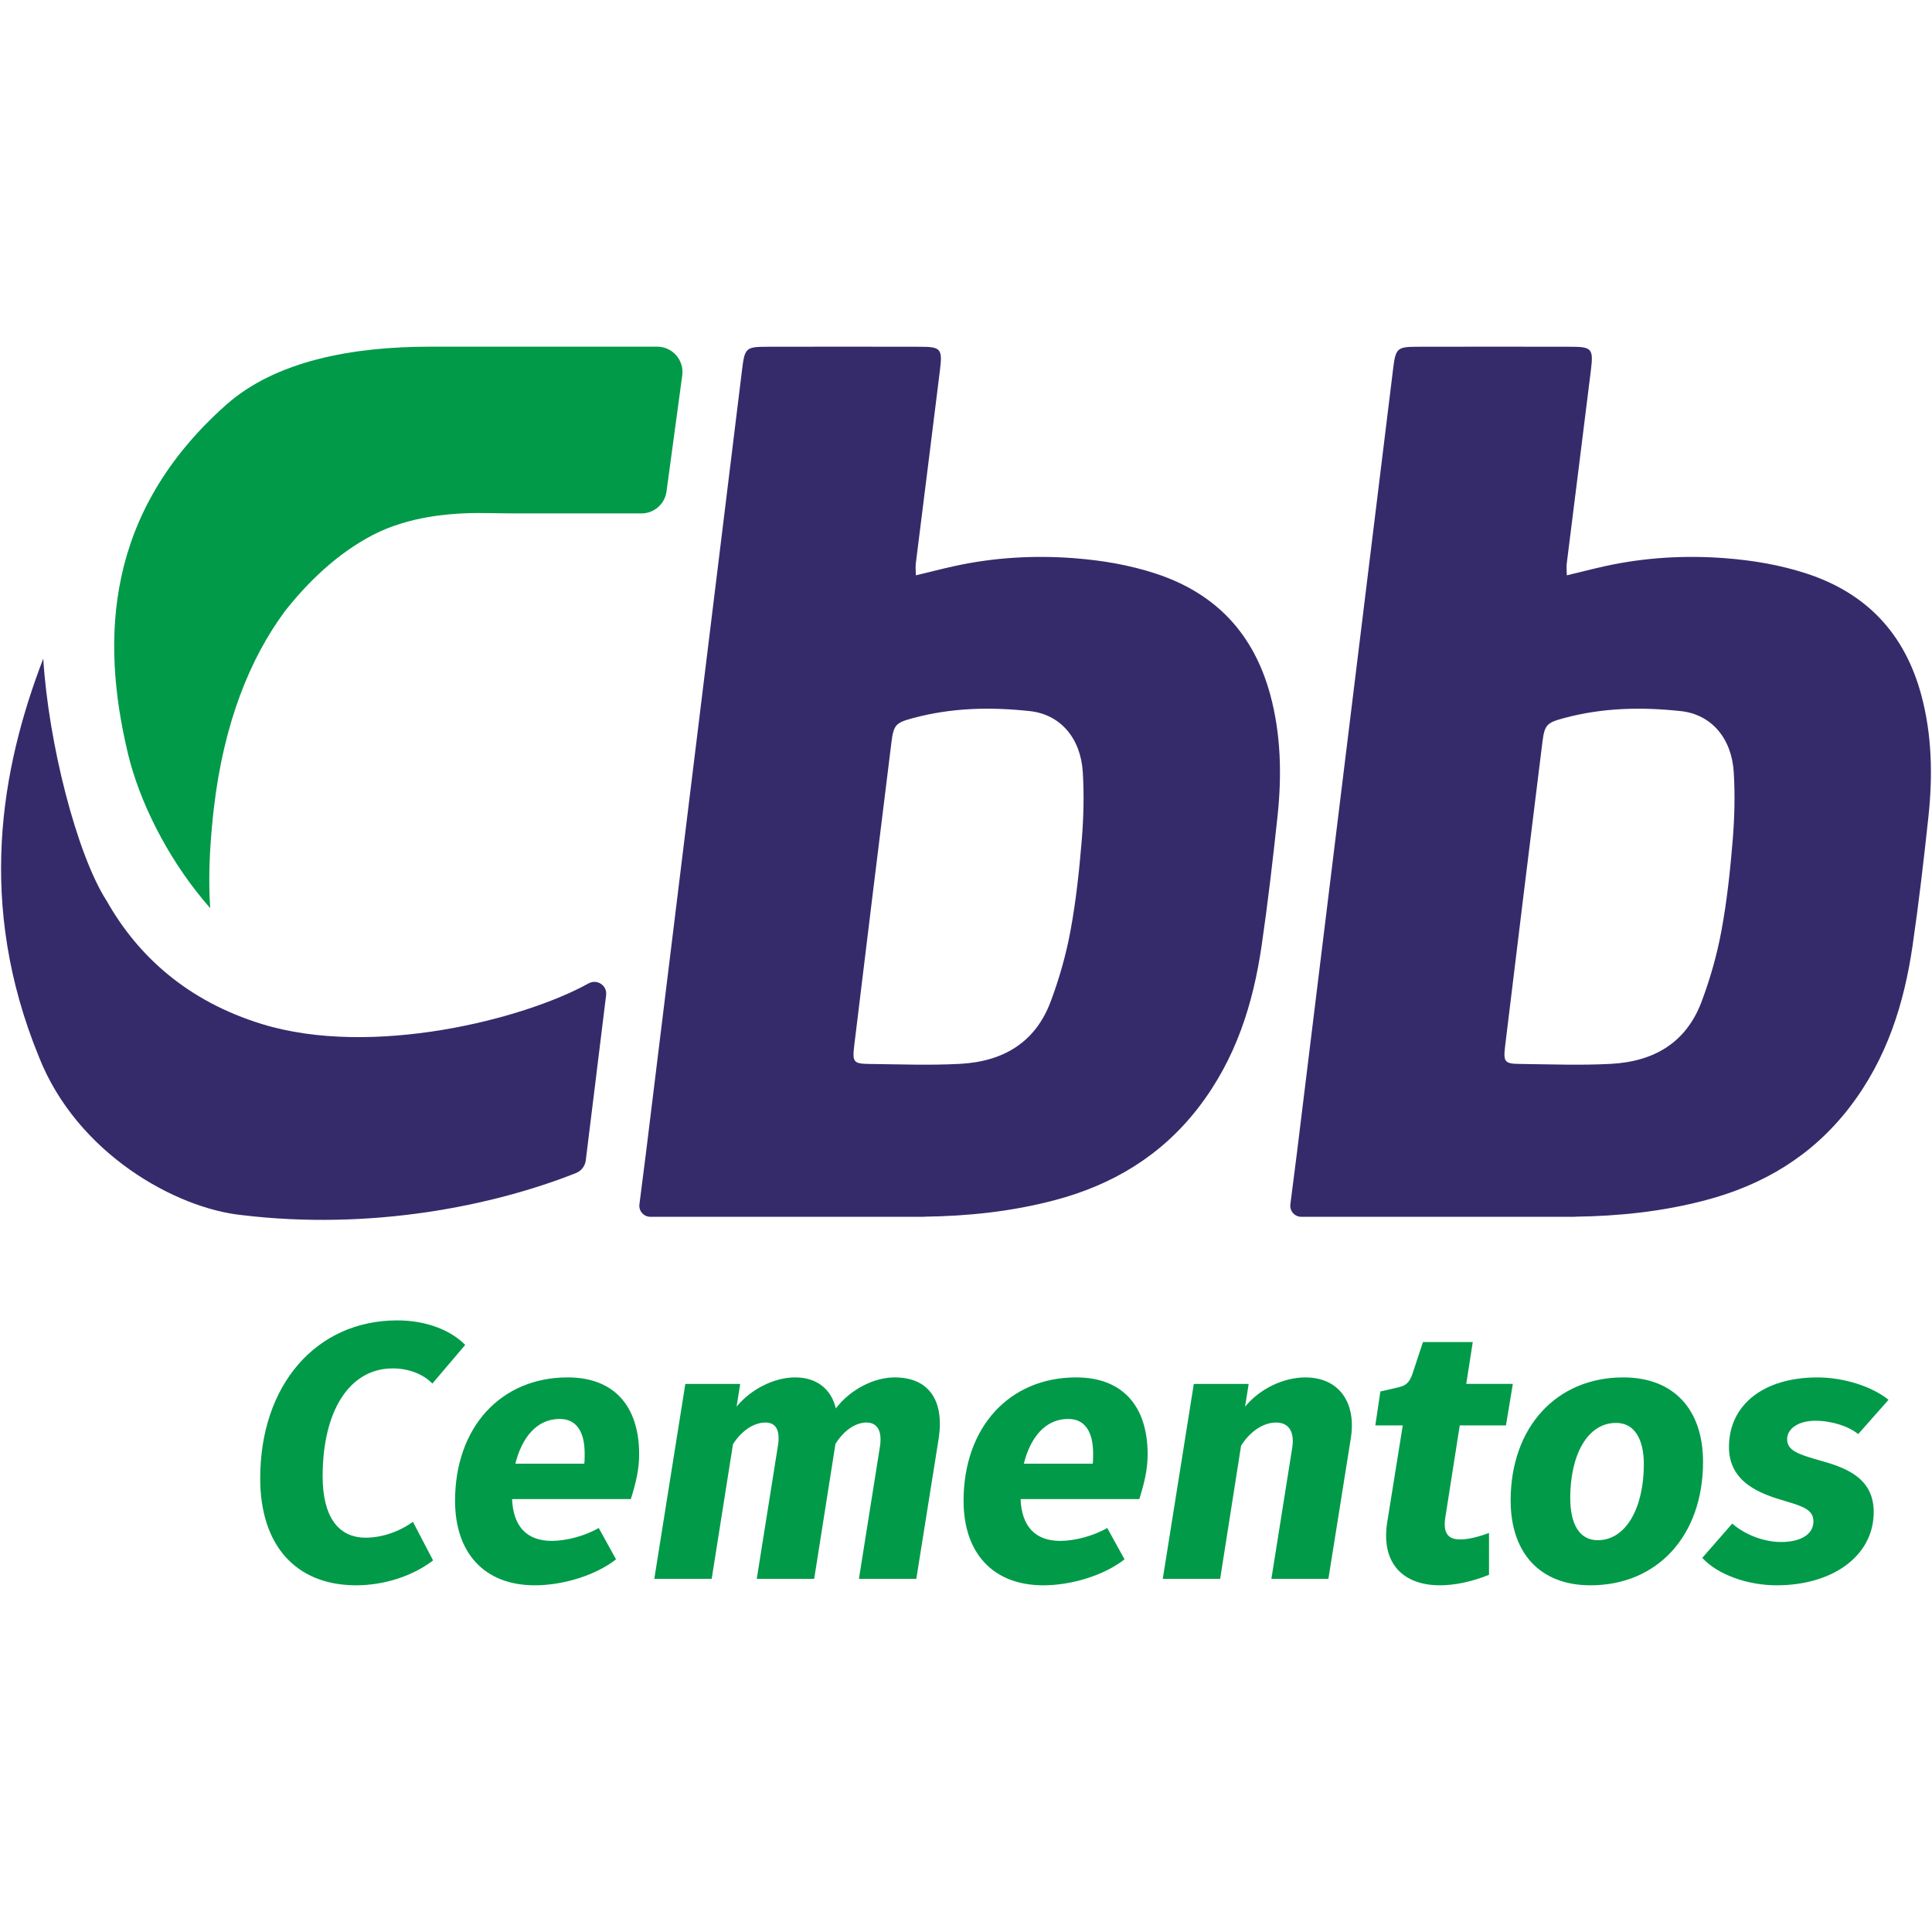 <?xml version="1.0" encoding="utf-8"?>
<!-- Generator: Adobe Illustrator 24.0.3, SVG Export Plug-In . SVG Version: 6.00 Build 0)  -->
<svg version="1.1" id="Capa_1" xmlns="http://www.w3.org/2000/svg" xmlns:xlink="http://www.w3.org/1999/xlink" x="0px" y="0px"
	 width="100px" height="100px" viewBox="0 0 100 100" style="enable-background:new 0 0 100 100;" xml:space="preserve">
<style type="text/css">
	.st0{fill:#E30613;}
	.st1{fill:#FFFFFF;}
	.st2{fill-rule:evenodd;clip-rule:evenodd;fill:#004177;}
	.st3{fill:#004177;}
	.st4{clip-path:url(#SVGID_2_);fill-rule:evenodd;clip-rule:evenodd;fill:#DD2818;}
	.st5{fill-rule:evenodd;clip-rule:evenodd;fill:#003B75;}
	.st6{fill:none;stroke:#FFFFFF;stroke-width:3;stroke-miterlimit:10;}
	.st7{fill-rule:evenodd;clip-rule:evenodd;fill:#FFFFFF;}
	.st8{fill-rule:evenodd;clip-rule:evenodd;fill:#18346D;}
	.st9{fill-rule:evenodd;clip-rule:evenodd;fill:#BB2E2D;}
	.st10{fill:#18346D;}
	.st11{clip-path:url(#SVGID_4_);fill:#FFFFFF;}
	.st12{fill:#104B9D;}
	.st13{fill:#DE1E2D;}
	.st14{filter:url(#Adobe_OpacityMaskFilter);}
	.st15{mask:url(#b_2_);fill-rule:evenodd;clip-rule:evenodd;fill:#DF050B;}
	.st16{fill-rule:evenodd;clip-rule:evenodd;fill:#FEFEFE;}
	.st17{fill-rule:evenodd;clip-rule:evenodd;fill:#004D97;}
	.st18{fill:#009A49;}
	.st19{fill:#352B6B;}
	.st20{fill:#372F8F;}
	.st21{fill:#E9292B;}
	.st22{fill:none;stroke:#372F8F;stroke-width:3.199;stroke-miterlimit:3.864;}
</style>
<g id="g300">
	<path id="path310" class="st0" d="M265.557,155.794h-99.998v-33.332h99.998V155.794z"/>
	<g id="g312" transform="translate(404.711,35.073)">
		<path id="path314" class="st1" d="M-151.083,117.18h-3.154l2.495-6.251h3.156L-151.083,117.18z M-202.748,117.18h-3.157
			l2.495-6.251h3.156L-202.748,117.18z M-146.165,117.039l3.596-9.876h-9.687c-3.011,0.07-4.037,3.409-4.037,3.409l-2.421,6.467
			h-5.139l2.421-6.75h2.937l1.1-3.339h-2.715l1.761-4.691h-4.623l-1.981,4.834h-2.862l-1.176,3.268h3.008l-2.567,6.748h-5.137
			l3.597-10.016h-4.478l-3.962,10.052l-3.962,0.036l-0.956-3.694l6.458-6.324h-5.356l-5.137,4.902l3.448-9.806h-4.477l-5.651,14.85
			h-3.669l3.523-9.946h-9.909c-2.573,0-3.67,2.771-3.67,2.771l-2.862,7.106h-3.669l3.597-9.876h-7.855l0.881-2.486h-7.779
			l0.806-2.418h-14.386v4.122h8.22l-5.425,14.339h4.697l4.618-12.066h3.083l-4.324,12.066h4.694l3.666-9.791h3.377l-3.81,9.791
			h6.324c0.154-0.11,1.344-0.953,3.175-2.295c0,0,0.434,1.748,1.843,2.295h3.319c0.07-0.09,0.538-0.519,2.802-2.367
			c0,0,0.109,1.646,1.658,2.367h4.004c0.09-0.104,0.712-0.786,2.631-2.349l-0.912,2.349h4.735l2.637-6.88l2.123,6.88h4.86
			l2.41-2.331c0.376,1.933,1.756,2.275,2.158,2.331h5.341l2.482-2.261c0.204,1.509,1.841,2.168,2.093,2.261h5.336l2.407-2.331
			c0.294,1.989,2.348,2.331,2.348,2.331h3.229l2.275-2.331c0.368,1.989,2.57,2.331,2.57,2.331h9.357v-3.681H-146.165z
			 M-168.404,102.259h-4.475l-1.322,3.695h4.478L-168.404,102.259z"/>
	</g>
</g>
<g>
	<path class="st2" d="M254.473,211.496l0.273-0.001c0.179,0.001,0.303-0.032,0.38-0.089c0.071-0.053,0.109-0.139,0.108-0.23
		c0.001-0.088-0.038-0.171-0.105-0.225c-0.073-0.058-0.198-0.09-0.365-0.09l-0.292,0.002L254.473,211.496z M253.843,210.432
		l1.124-0.005c0.325-0.002,0.551,0.063,0.698,0.188c0.141,0.131,0.212,0.303,0.213,0.516c0.002,0.172-0.048,0.315-0.159,0.441
		c-0.114,0.121-0.281,0.214-0.52,0.268c0.1,0.039,0.17,0.083,0.217,0.121c0.058,0.059,0.128,0.141,0.204,0.25l0.405,0.733
		l-0.74,0.003c-0.246-0.479-0.404-0.766-0.488-0.863c-0.082-0.09-0.162-0.134-0.249-0.134c-0.018,0-0.041,0-0.074,0.011l0.005,0.989
		l-0.624,0.003L253.843,210.432z M256.817,211.676c-0.003-0.524-0.187-0.967-0.563-1.334c-0.37-0.374-0.82-0.555-1.346-0.554
		c-0.524,0.002-0.977,0.189-1.346,0.567c-0.373,0.368-0.549,0.811-0.547,1.338c0.002,0.527,0.181,0.973,0.56,1.343
		c0.371,0.369,0.825,0.551,1.35,0.548c0.523-0.003,0.973-0.185,1.34-0.558C256.638,212.652,256.819,212.203,256.817,211.676
		 M257.273,211.676c0.003,0.423-0.106,0.819-0.312,1.183c-0.209,0.362-0.491,0.654-0.859,0.865c-0.365,0.209-0.756,0.316-1.18,0.318
		c-0.417,0.002-0.81-0.105-1.173-0.309c-0.366-0.206-0.658-0.496-0.871-0.859c-0.215-0.361-0.317-0.754-0.318-1.181
		c-0.002-0.414,0.098-0.805,0.307-1.174c0.213-0.364,0.499-0.652,0.865-0.866c0.36-0.21,0.752-0.319,1.17-0.322
		c0.424,0,0.814,0.106,1.184,0.312c0.37,0.209,0.653,0.497,0.867,0.858C257.161,210.868,257.272,211.26,257.273,211.676"/>
	<path class="st1" d="M218.553,175.271l44.64,21.832c1.942,0.869,2.553,4.089,0.277,5.485l-44.715,22.272
		c-1.772,0.884-4.403,0.894-6.182,0.024l-44.755-21.845c-2.218-1.474-2.151-4.348,0.039-5.547l44.515-22.196
		C214.145,174.413,216.776,174.403,218.553,175.271"/>
	<path class="st1" d="M215.634,226.155c-1.216,0-2.399-0.253-3.335-0.709l-44.791-21.863l-0.034-0.024
		c-1.254-0.836-1.97-2.149-1.911-3.519c0.056-1.287,0.801-2.445,1.994-3.096l0.022-0.012l44.514-22.197
		c0.952-0.474,2.16-0.736,3.403-0.736c1.215,0,2.398,0.253,3.334,0.71l44.629,21.826c1.178,0.532,1.998,1.784,2.089,3.194
		c0.09,1.395-0.566,2.662-1.752,3.39l-0.046,0.027l-44.715,22.273C218.084,225.894,216.876,226.155,215.634,226.155
		 M168.133,202.494l44.715,21.827c0.768,0.374,1.757,0.583,2.786,0.583c1.053,0,2.062-0.215,2.844-0.604l44.687-22.26
		c0.781-0.488,1.196-1.3,1.135-2.229c-0.062-0.941-0.608-1.799-1.361-2.136l-0.021-0.009l-44.639-21.833
		c-0.767-0.372-1.755-0.581-2.783-0.581c-1.053,0-2.063,0.216-2.845,0.603l-44.502,22.191c-0.811,0.449-1.298,1.195-1.335,2.05
		C166.775,201.012,167.267,201.905,168.133,202.494"/>
	<path class="st3" d="M218.547,175.41l44.456,21.731c2.169,1.05,2.484,4.314,0.213,5.446l-44.467,22.172
		c-1.772,0.877-4.389,0.886-6.152,0.023l-44.087-21.526c-2.784-1.356-2.835-4.534-0.269-5.814l44.155-22.006
		C214.155,174.557,216.769,174.548,218.547,175.41"/>
	<path class="st1" d="M218.445,176.222l43.646,21.314c2.355,1.158,2.367,3.529,0.017,4.7l-43.469,21.672
		c-1.703,0.846-4.237,0.857-5.947,0.023l-43.646-21.323c-2.362-1.149-2.371-3.521-0.019-4.691l43.472-21.669
		C214.2,175.4,216.735,175.39,218.445,176.222"/>
	<g>
		<defs>
			<path id="SVGID_1_" d="M215.502,175.605c-1.071,0-2.143,0.215-3.004,0.643l-43.472,21.669c-2.352,1.17-2.342,3.542,0.019,4.692
				l43.645,21.322c1.711,0.834,4.246,0.824,5.948-0.023l43.469-21.672c2.35-1.17,2.338-3.542-0.018-4.7l-43.645-21.314
				c-0.846-0.412-1.893-0.617-2.94-0.617H215.502z"/>
		</defs>
		<clipPath id="SVGID_2_">
			<use xlink:href="#SVGID_1_"  style="overflow:visible;"/>
		</clipPath>
		<polygon class="st4" points="184.835,168.108 248.024,167.85 248.161,187.12 184.912,187.127 		"/>
		<polygon class="st4" points="184.262,213.403 247.477,213.399 247.554,232.205 184.371,232.462 		"/>
	</g>
	<polygon class="st5" points="202.922,192.5 209.907,192.473 214.852,201.442 219.872,192.431 226.719,192.405 218.023,208.161 
		211.714,208.187 	"/>
	<path class="st5" d="M233.104,197.023l7.43-0.03c0.829-0.005,3.281,0.39,3.292,3.247c0.011,2.44-1.958,3.37-3.226,3.378
		l-7.47,0.029L233.104,197.023z M227.181,192.401l15.098-0.062c3.248,0,7.487,3.132,7.507,7.831
		c0.025,5.916-5.193,7.712-7.482,7.719l-9.227,0.039l0.017,3.823l-5.836,0.023L227.181,192.401z"/>
	<path class="st5" d="M196.685,203.797l-7.429,0.031c-0.827,0.002-3.281-0.583-3.294-3.442c-0.01-2.442,1.966-3.179,3.224-3.183
		l7.472-0.03L196.685,203.797z M202.617,208.224l-15.109,0.061c-3.246,0.01-7.483-3.128-7.503-7.826
		c-0.023-5.917,5.192-7.885,7.483-7.896l9.226-0.038l-0.015-3.649l5.838-0.022L202.617,208.224z"/>
</g>
<g>
	<path class="st6" d="M180.948,231.711h69.253c7.561,0,13.696,6.13,13.696,13.696v40.953c0,7.567-6.135,13.696-13.696,13.696
		h-69.253c-7.567,0-13.699-6.129-13.699-13.696v-40.953C167.249,237.841,173.381,231.711,180.948,231.711z"/>
	<path class="st7" d="M180.948,231.711h69.253c7.561,0,13.696,6.13,13.696,13.696v40.953c0,7.567-6.135,13.696-13.696,13.696
		h-69.253c-7.567,0-13.699-6.129-13.699-13.696v-40.953C167.249,237.841,173.381,231.711,180.948,231.711"/>
	<path class="st8" d="M216.471,231.711h-35.522c-7.568,0-13.699,6.13-13.699,13.696v40.953c0,7.567,6.131,13.696,13.699,13.696
		h35.522V231.711z"/>
	<rect x="182.013" y="277.545" class="st1" width="68.508" height="16.034"/>
	<path class="st9" d="M263.898,286.36v-0.498l-14.195,14.194h0.499c3.218,0,6.172-1.12,8.509-2.979l2.207-2.207
		C262.778,292.535,263.898,289.579,263.898,286.36"/>
	<path class="st8" d="M185.971,288.915v-6.84h2.649c0.513,0.007,0.917,0.108,1.219,0.308c0.306,0.192,0.522,0.448,0.656,0.758
		c0.131,0.307,0.194,0.637,0.188,0.985c-0.008,0.705-0.224,1.229-0.654,1.559c-0.428,0.335-1.006,0.5-1.729,0.497h-0.814v2.733
		H185.971z M187.487,283.09v2.08h0.674c0.303,0.005,0.547-0.086,0.73-0.253c0.181-0.168,0.273-0.427,0.279-0.773
		c0-0.339-0.079-0.594-0.242-0.779c-0.164-0.176-0.435-0.273-0.812-0.276H187.487z"/>
	<path class="st8" d="M191.337,282.075h1.517v4.768c-0.01,0.352,0.052,0.626,0.176,0.845c0.124,0.222,0.363,0.331,0.711,0.342
		c0.344-0.011,0.579-0.12,0.705-0.342c0.126-0.219,0.186-0.493,0.174-0.845v-4.768h1.515v4.768
		c-0.005,0.578-0.125,1.027-0.343,1.346c-0.226,0.321-0.52,0.543-0.887,0.673c-0.36,0.125-0.747,0.185-1.163,0.182
		c-0.422,0.01-0.808-0.044-1.177-0.165c-0.358-0.113-0.649-0.338-0.878-0.649c-0.223-0.323-0.344-0.789-0.349-1.388V282.075z"/>
	<path class="st8" d="M198.615,283.09v1.973h0.631c0.363,0.002,0.645-0.076,0.839-0.232c0.196-0.166,0.294-0.429,0.294-0.792
		c-0.006-0.633-0.357-0.948-1.051-0.948H198.615z M197.094,288.915v-6.84h2.803c0.632,0,1.116,0.15,1.467,0.444
		c0.352,0.292,0.528,0.734,0.535,1.318c0,0.459-0.104,0.834-0.307,1.121c-0.206,0.295-0.521,0.476-0.948,0.566v0.017
		c0.339,0.041,0.595,0.132,0.769,0.277c0.171,0.147,0.286,0.361,0.348,0.654c0.061,0.293,0.089,0.68,0.089,1.158
		c0,0.356,0.029,0.634,0.078,0.832c0.039,0.197,0.127,0.324,0.262,0.396v0.057h-1.643c-0.068-0.102-0.12-0.212-0.145-0.329
		c-0.029-0.128-0.039-0.254-0.039-0.387l-0.047-1.313c-0.009-0.278-0.08-0.49-0.223-0.635c-0.147-0.148-0.366-0.223-0.669-0.23
		h-0.809v2.894H197.094z"/>
	<path class="st8" d="M202.433,288.915l1.991-6.84h1.874l1.991,6.84h-1.58l-0.353-1.451h-1.995l-0.347,1.451H202.433z
		 M205.348,283.263l-0.722,3.071h1.475l-0.728-3.071H205.348z"/>
	<path class="st8" d="M211.324,288.915v-6.84h2.655c0.511,0.007,0.917,0.108,1.222,0.308c0.305,0.192,0.519,0.448,0.655,0.758
		c0.126,0.307,0.193,0.637,0.19,0.985c-0.01,0.705-0.232,1.229-0.656,1.559c-0.425,0.335-1.003,0.5-1.74,0.497h-0.801v2.733H211.324
		z M212.848,283.09v2.08h0.673c0.303,0.005,0.545-0.086,0.729-0.253c0.176-0.168,0.27-0.427,0.279-0.773
		c0-0.339-0.078-0.594-0.244-0.779c-0.164-0.176-0.434-0.273-0.812-0.276H212.848z"/>
	<rect x="216.867" y="282.074" class="st8" width="1.518" height="6.84"/>
	<polygon class="st8" points="219.503,282.075 221.248,282.075 223.086,286.756 223.109,286.756 223.109,282.075 224.494,282.075 
		224.494,288.915 222.769,288.915 220.915,284.126 220.894,284.126 220.894,288.915 219.503,288.915 	"/>
	<polygon class="st8" points="225.15,282.075 229.948,282.075 229.948,283.206 228.305,283.206 228.305,288.915 226.794,288.915 
		226.794,283.206 225.15,283.206 	"/>
	<path class="st8" d="M230.508,282.075h1.518v4.768c-0.006,0.352,0.05,0.626,0.176,0.845c0.124,0.222,0.363,0.331,0.708,0.342
		c0.341-0.011,0.583-0.12,0.702-0.342c0.132-0.219,0.185-0.493,0.176-0.845v-4.768h1.525v4.768c-0.015,0.578-0.124,1.027-0.35,1.346
		c-0.231,0.321-0.519,0.543-0.885,0.673c-0.363,0.125-0.755,0.185-1.168,0.182c-0.424,0.01-0.812-0.044-1.17-0.165
		c-0.362-0.113-0.655-0.338-0.885-0.649c-0.227-0.323-0.342-0.789-0.347-1.388V282.075z"/>
	<path class="st8" d="M237.783,283.09v1.973h0.63c0.364,0.002,0.643-0.076,0.84-0.232c0.199-0.166,0.293-0.429,0.298-0.792
		c-0.009-0.633-0.362-0.948-1.052-0.948H237.783z M236.26,288.915v-6.84h2.804c0.63,0,1.117,0.15,1.466,0.444
		c0.349,0.292,0.528,0.734,0.539,1.318c0,0.459-0.105,0.834-0.307,1.121c-0.205,0.295-0.524,0.476-0.948,0.566v0.017
		c0.335,0.041,0.594,0.132,0.767,0.277c0.174,0.147,0.289,0.361,0.352,0.654c0.061,0.293,0.087,0.68,0.087,1.158
		c0,0.356,0.027,0.634,0.072,0.832c0.042,0.197,0.129,0.324,0.27,0.396v0.057h-1.648c-0.07-0.102-0.116-0.212-0.143-0.329
		c-0.025-0.128-0.041-0.254-0.047-0.387l-0.041-1.313c-0.002-0.278-0.084-0.49-0.226-0.635c-0.145-0.148-0.362-0.223-0.663-0.23
		h-0.812v2.894H236.26z"/>
	<path class="st8" d="M241.604,288.915l1.989-6.84h1.872l1.989,6.84h-1.574l-0.346-1.451h-2.005l-0.35,1.451H241.604z
		 M244.518,283.263l-0.727,3.071h1.474l-0.724-3.071H244.518z"/>
	<path class="st9" d="M218.171,241.66l9.951-9.948h-6.033l-5.617,5.615v4.298C217.045,241.624,217.605,241.647,218.171,241.66"/>
	<path class="st9" d="M229.193,242.718l11.004-11.006h-6.025L223.884,242C225.711,242.181,227.494,242.411,229.193,242.718"/>
	<path class="st9" d="M238.548,245.271l13.434-13.431c-0.583-0.076-1.174-0.129-1.779-0.129h-4.122l-12.09,12.083
		C235.614,244.234,237.135,244.728,238.548,245.271"/>
	<path class="st9" d="M246.224,249.678l13.8-13.806c-0.998-1.028-2.161-1.905-3.443-2.581l-13.902,13.901
		C244.053,247.962,245.243,248.793,246.224,249.678"/>
	<path class="st9" d="M249.402,255.65c0,1.652-0.704,3.229-1.936,4.699l16.359-16.359c-0.172-1.664-0.653-3.236-1.366-4.667
		l-13.667,13.672C249.181,253.854,249.402,254.737,249.402,255.65"/>
	<path class="st9" d="M218.358,277.545l8.611-8.611c-2.135,0.306-4.365,0.526-6.673,0.643l-3.825,3.826v4.141H218.358z"/>
	<path class="st9" d="M230.271,277.545l15.635-15.634c-2.636,2.242-6.624,4.139-11.534,5.498l-10.136,10.136H230.271z"/>
	<polygon class="st9" points="220.284,293.578 216.471,297.392 216.471,300.055 219.836,300.055 226.314,293.578 	"/>
	<polygon class="st9" points="236.32,277.545 242.349,277.545 263.898,255.998 263.898,249.965 	"/>
	<polygon class="st9" points="232.195,293.578 225.718,300.055 231.744,300.055 238.223,293.578 	"/>
	<polygon class="st9" points="248.229,277.545 250.521,277.545 250.521,281.283 263.898,267.904 263.898,261.873 	"/>
	<polygon class="st9" points="244.273,293.578 237.797,300.055 243.832,300.055 250.308,293.578 	"/>
	<polygon class="st9" points="250.521,287.33 250.521,293.365 263.898,279.987 263.898,273.95 	"/>
	<path class="st7" d="M183.389,255.65c0-7.747,14.778-14.028,33.007-14.028c18.226,0,33.005,6.281,33.005,14.028
		c0,7.755-14.779,14.03-33.005,14.03C198.167,269.68,183.389,263.404,183.389,255.65"/>
	<path class="st10" d="M216.396,270.42c-8.911,0-17.307-1.478-23.638-4.17c-6.518-2.772-10.114-6.535-10.114-10.6
		c0-4.058,3.596-7.826,10.114-10.598c6.33-2.688,14.726-4.17,23.638-4.17c8.917,0,17.305,1.482,23.632,4.17
		c6.527,2.772,10.117,6.54,10.117,10.598c0,4.065-3.589,7.828-10.117,10.6C233.701,268.942,225.313,270.42,216.396,270.42
		 M216.396,242.364c-8.72,0-16.911,1.436-23.05,4.047c-5.859,2.493-9.219,5.856-9.219,9.239c0,3.387,3.36,6.755,9.219,9.244
		c6.139,2.607,14.33,4.047,23.05,4.047c8.722,0,16.902-1.44,23.05-4.047c5.856-2.491,9.22-5.858,9.22-9.244
		c0-3.382-3.364-6.746-9.22-9.239C233.298,243.8,225.118,242.364,216.396,242.364"/>
	<rect x="211.794" y="252.365" class="st9" width="3.35" height="11.065"/>
	<polygon class="st9" points="211.863,249.335 213.601,247.911 215.258,249.438 213.7,250.679 	"/>
	<path class="st9" d="M200.013,248.022c0,0,2.6-0.943,5.606-3.198c0,0,3.308,0.824,3.736,0.824c0.458,0,0.411-0.291,0.622-0.33
		c0.358-0.065,0.774,0.355,0.774,0.355s-1.651,2.573-1.651,2.625c0,0.157-1.453,0.126-5.085-0.676
		c-0.102-0.021-0.635,0.005-0.789,0.752v5.136c0,0,0.938,1.198,3.114-1.155c0.071-0.072,3.27,1.404,3.27,1.404v8.046
		c0,0-1.701,0.093-4.189,2.696c-0.037,0.038-3.197-1.136-4.411-0.747c-0.782,0.248-0.945-0.102-1.092,0.6
		c-0.01,0.052-0.939,0.303-0.939-0.149c0-0.451,2.235-3.758,2.235-3.758l5.181,1.052v-5.837l-3.105,0.877l-3.276-2.306V248.022z"/>
	<path class="st9" d="M231.554,263.906h3.083V252.78c0,0-1.174,0.069-4.141-0.776c-0.052-0.01-1.756,1.641-3.151,1.937
		c-0.411,0.089-0.147,2.293-0.147,2.293s0.848,0.297,0.848-0.253c0-1.014,1.19-1.247,1.937-1.343
		c1.378-0.182,2.688,1.843-0.15,2.438c-1.959,0.414-1.874,0.523-2.614,0.523c-0.322,0-3.423,5.495,2.665,6.335
		c0.9,0.125,0.519-0.503,1.668-0.814C231.578,263.115,231.554,263.906,231.554,263.906"/>
	<path class="st7" d="M231.527,261.135v-2.719c0,0-1.098,0.242-1.537,1.128C229.834,259.859,229.549,261.348,231.527,261.135"/>
	<path class="st9" d="M216.658,252.143v14.768h3.682v-2.781v-1.065c0,0,3.628,2.984,4.871-1.128c0.034-0.102,0-8.058,0-8.058
		s-1.741-0.195-2.782-1.693l-2.088,0.751v-0.793H216.658z"/>
	<path class="st7" d="M221.857,255.674v5.072c0,0.417-0.339,0.76-0.758,0.76c-0.424,0-0.759-0.314-0.759-0.736l-0.003-5.052
		c0-0.42,0.339-0.758,0.763-0.758c0.419,0,0.758,0.338,0.758,0.758V255.674z"/>
</g>
<g>
	<g>
		<defs>
			<rect id="SVGID_3_" x="167.626" y="322.366" width="100" height="65.656"/>
		</defs>
		<clipPath id="SVGID_4_">
			<use xlink:href="#SVGID_3_"  style="overflow:visible;"/>
		</clipPath>
		<path class="st11" d="M181.515,322.366h76.607c0,0,10.278,0.149,9.525,12.371c0,0-0.167,1.638-0.519,2.979l-13.35,50.423h-76.405
			c0,0-10.177,0.259-9.733-12.303c0,0-0.079-0.659,0.513-3.094L181.515,322.366z"/>
	</g>
	<path class="st12" d="M257.299,324.769c5.919,0,9.202,5.723,7.331,12.783l-12.859,48.56h-74.366c-5.919,0-9.201-5.724-7.331-12.783
		l12.861-48.561L257.299,324.769z"/>
	<path class="st1" d="M177.152,362.305c-2.624-14.417,13.245-29.179,35.448-32.971c22.203-3.792,42.327,4.821,44.952,19.239
		c2.624,14.417-13.246,29.179-35.448,32.971C199.902,385.336,179.776,376.723,177.152,362.305"/>
	<path class="st13" d="M188.828,370.589l-1.874-0.005c-2.332,0-3.801-1.782-3.19-4.045l6.389-23.661
		c0.212-0.784,1.018-1.419,1.803-1.419h5.198c0.783,0,1.247,0.635,1.036,1.419l-5.598,20.739l7.509-0.002
		c0.783,0,1.247,0.635,1.036,1.418l-1.116,4.133c-0.212,0.783-1.018,1.419-1.803,1.419L188.828,370.589z"/>
	<path class="st13" d="M221.233,360.721c0.591-2.189,2.844-3.964,5.034-3.964c2.19,0,3.486,1.775,2.895,3.964
		c-0.592,2.189-2.846,3.964-5.035,3.964C221.938,364.685,220.642,362.91,221.233,360.721 M214.887,360.721
		c1.537-5.694,7.399-10.31,13.093-10.31c5.695,0,9.064,4.616,7.528,10.31c-1.538,5.694-7.4,10.31-13.095,10.31
		C216.719,371.031,213.35,366.415,214.887,360.721"/>
	<path class="st13" d="M247.456,339.848c2.543,0,4.136,1.941,3.472,4.402c-0.665,2.461-3.307,4.402-5.851,4.402
		c-2.543,0-4.135-1.941-3.471-4.402C242.271,341.788,244.913,339.848,247.456,339.848"/>
	<path class="st13" d="M240.106,352.204c0.212-0.783,1.018-1.419,1.803-1.419h4.989c0.783,0,1.247,0.636,1.036,1.419l-4.586,16.983
		c-0.211,0.783-1.017,1.418-1.802,1.418h-4.989c-0.783,0-1.248-0.636-1.036-1.418L240.106,352.204z"/>
	<path class="st13" d="M214.398,339.848c2.544,0,4.138,1.941,3.473,4.402c-0.665,2.461-3.307,4.402-5.851,4.402
		c-2.543,0-4.135-1.941-3.471-4.402C209.214,341.788,211.856,339.848,214.398,339.848"/>
	<path class="st13" d="M207.049,352.204c0.212-0.783,1.018-1.419,1.803-1.419h4.988c0.785,0,1.248,0.636,1.037,1.419l-4.586,16.983
		c-0.212,0.783-1.018,1.418-1.802,1.418H203.5c-0.784,0-1.248-0.636-1.036-1.418L207.049,352.204z"/>
	<path class="st1" d="M222.632,358.417c0.887-1.036,1.933-1.587,3.713-1.587s2.873,0.979,2.965,2.417
		c0.243,3.717-3.257,5.257-5.091,5.476C222.259,364.956,219.293,362.315,222.632,358.417"/>
</g>
<g>
	<g transform="translate(42 .866)">
		<defs>
			<filter id="Adobe_OpacityMaskFilter" filterUnits="userSpaceOnUse" x="270.205" y="120.203" width="40.035" height="40.038">
				<feColorMatrix  type="matrix" values="1 0 0 0 0  0 1 0 0 0  0 0 1 0 0  0 0 0 1 0"/>
			</filter>
		</defs>
		<mask maskUnits="userSpaceOnUse" x="270.205" y="120.203" width="40.035" height="40.038" id="b_2_">
			<g class="st14">
				<path id="a_2_" class="st7" d="M270.205,120.203h40.035v40.038h-40.035V120.203z"/>
			</g>
		</mask>
		<path class="st15" d="M270.205,140.222c0-11.056,8.962-20.019,20.019-20.019c11.056,0,20.017,8.964,20.017,20.019
			c0,11.055-8.961,20.019-20.017,20.019C279.168,160.241,270.205,151.277,270.205,140.222"/>
	</g>
	<path class="st16" d="M319.058,141.088c0-7.272,5.895-13.166,13.165-13.166c7.271,0,13.166,5.894,13.166,13.166
		c0,7.271-5.895,13.165-13.166,13.165C324.952,154.253,319.058,148.359,319.058,141.088"/>
	<path class="st17" d="M325.731,141.088c0-3.586,2.907-6.493,6.493-6.493c3.585,0,6.492,2.907,6.492,6.493
		c0,3.585-2.907,6.493-6.492,6.493C328.638,147.581,325.731,144.674,325.731,141.088"/>
	<path class="st17" d="M282.457,169.927v1.567h4.378v11.718h1.758v-11.718h4.395v-1.567H282.457z M296.575,175.79h3.779
		c0.802,0,1.431-0.082,1.885-0.243c0.454-0.169,0.797-0.436,1.032-0.798c0.236-0.369,0.353-0.767,0.353-1.196
		c0-0.628-0.229-1.145-0.687-1.55c-0.453-0.404-1.172-0.606-2.156-0.607h-4.206V175.79z M294.818,183.213v-13.285h5.89
		c1.184,0,2.084,0.121,2.7,0.362c0.617,0.236,1.106,0.656,1.475,1.26c0.37,0.604,0.554,1.272,0.555,2.003
		c0,0.942-0.306,1.737-0.914,2.383c-0.612,0.646-1.555,1.058-2.828,1.233c0.464,0.223,0.817,0.442,1.061,0.66
		c0.512,0.472,0.999,1.061,1.458,1.768l2.312,3.616h-2.211l-1.759-2.764c-0.514-0.798-0.936-1.408-1.268-1.83
		c-0.333-0.423-0.632-0.72-0.898-0.888c-0.26-0.17-0.525-0.288-0.797-0.354c-0.199-0.043-0.526-0.064-0.978-0.064h-2.039v5.899
		C296.575,183.213,294.818,183.213,294.818,183.213z M308.491,183.213h1.758v-13.285h-1.758V183.213z"/>
	<g>
		<path class="st17" d="M322.828,178.554l1.758,0.445c-0.369,1.444-1.032,2.547-1.994,3.307c-0.953,0.755-2.124,1.133-3.506,1.133
			c-1.432,0-2.597-0.29-3.497-0.869c-0.895-0.586-1.577-1.432-2.05-2.537c-0.465-1.106-0.697-2.293-0.697-3.561
			c0-1.384,0.263-2.588,0.789-3.616c0.531-1.032,1.284-1.814,2.257-2.347c0.978-0.536,2.053-0.806,3.225-0.806
			c1.331,0,2.448,0.338,3.354,1.015c0.905,0.677,1.537,1.628,1.894,2.855l-1.731,0.408c-0.308-0.967-0.756-1.67-1.341-2.112
			c-0.586-0.441-1.323-0.66-2.211-0.661c-1.021,0-1.876,0.244-2.565,0.734c-0.682,0.489-1.162,1.148-1.441,1.975
			c-0.278,0.822-0.417,1.671-0.417,2.547c0,1.13,0.163,2.118,0.49,2.964c0.332,0.84,0.846,1.467,1.54,1.884
			c0.695,0.417,1.447,0.626,2.257,0.626c0.984,0,1.818-0.284,2.501-0.852C322.123,180.514,322.585,179.672,322.828,178.554
			 M328.03,176.77c0,1.601,0.429,2.863,1.287,3.787c0.864,0.919,1.945,1.379,3.244,1.379c1.322,0,2.41-0.466,3.263-1.396
			c0.857-0.929,1.286-2.25,1.286-3.96c0-1.08-0.184-2.024-0.553-2.828c-0.361-0.809-0.897-1.433-1.603-1.875
			c-0.701-0.447-1.49-0.67-2.365-0.67c-1.245,0-2.317,0.429-3.218,1.286C328.476,173.344,328.03,174.77,328.03,176.77
			 M326.217,176.743c0-2.206,0.592-3.93,1.777-5.175c1.184-1.25,2.712-1.876,4.586-1.876c1.226,0,2.332,0.294,3.316,0.879
			c0.985,0.586,1.733,1.405,2.247,2.456c0.521,1.046,0.78,2.233,0.78,3.561c0,1.348-0.272,2.552-0.815,3.616
			c-0.545,1.063-1.315,1.871-2.312,2.42c-0.996,0.543-2.071,0.814-3.225,0.814c-1.251,0-2.37-0.301-3.354-0.905
			c-0.984-0.603-1.731-1.43-2.238-2.474C326.47,179.014,326.217,177.908,326.217,176.743"/>
	</g>
	<path class="st17" d="M341.114,183.212v-13.285h1.758v11.717h6.543v1.568H341.114z"/>
	<g>
		<path class="st17" d="M352.787,176.77c0,1.601,0.428,2.863,1.287,3.787c0.864,0.919,1.944,1.379,3.244,1.379
			c1.322,0,2.41-0.466,3.263-1.396c0.857-0.929,1.286-2.25,1.286-3.96c0-1.08-0.185-2.024-0.553-2.828
			c-0.363-0.809-0.897-1.433-1.604-1.875c-0.701-0.447-1.49-0.67-2.365-0.67c-1.246,0-2.318,0.429-3.218,1.286
			C353.233,173.344,352.787,174.77,352.787,176.77 M350.974,176.743c0-2.206,0.592-3.93,1.777-5.175
			c1.184-1.25,2.711-1.876,4.584-1.876c1.226,0,2.332,0.294,3.317,0.879c0.986,0.586,1.734,1.405,2.247,2.456
			c0.519,1.046,0.779,2.233,0.779,3.561c0,1.348-0.271,2.552-0.816,3.616c-0.543,1.063-1.314,1.871-2.31,2.42
			c-0.996,0.543-2.073,0.814-3.225,0.814c-1.25,0-2.369-0.301-3.354-0.905c-0.984-0.603-1.73-1.43-2.238-2.474
			C351.227,179.014,350.974,177.908,350.974,176.743 M367.73,175.79h3.779c0.803,0,1.432-0.082,1.885-0.243
			c0.452-0.169,0.798-0.436,1.032-0.798c0.236-0.369,0.353-0.767,0.353-1.196c0-0.628-0.229-1.145-0.687-1.55
			c-0.453-0.404-1.172-0.606-2.156-0.607h-4.206C367.73,171.395,367.73,175.79,367.73,175.79z M365.972,183.213v-13.285h5.891
			c1.184,0,2.084,0.121,2.7,0.362c0.617,0.236,1.109,0.656,1.477,1.26c0.369,0.604,0.553,1.272,0.553,2.003
			c0,0.942-0.306,1.737-0.916,2.383c-0.611,0.646-1.552,1.058-2.827,1.233c0.464,0.223,0.817,0.442,1.061,0.66
			c0.513,0.472,0.998,1.061,1.458,1.768l2.31,3.616h-2.209l-1.759-2.764c-0.514-0.798-0.936-1.408-1.269-1.83
			c-0.332-0.423-0.632-0.72-0.898-0.888c-0.26-0.17-0.525-0.288-0.796-0.354c-0.2-0.043-0.527-0.064-0.979-0.064h-2.039v5.899
			H365.972L365.972,183.213z M379.987,181.239h0.411c0.198,0,0.332-0.028,0.402-0.088c0.073-0.057,0.108-0.135,0.108-0.232
			c0-0.063-0.017-0.118-0.051-0.165c-0.035-0.05-0.084-0.088-0.145-0.112c-0.062-0.024-0.174-0.036-0.339-0.036h-0.386V181.239z
			 M379.648,182.423v-2.103h0.723c0.247,0,0.425,0.02,0.536,0.06c0.111,0.038,0.198,0.106,0.265,0.203
			c0.066,0.096,0.099,0.2,0.099,0.307c0,0.155-0.055,0.287-0.166,0.402c-0.11,0.113-0.255,0.178-0.435,0.191
			c0.073,0.031,0.133,0.068,0.177,0.111c0.085,0.084,0.188,0.222,0.311,0.418l0.256,0.411h-0.415l-0.185-0.332
			c-0.147-0.26-0.266-0.424-0.354-0.488c-0.064-0.048-0.154-0.073-0.274-0.073h-0.198v0.894H379.648L379.648,182.423z
			 M380.505,179.713c-0.275,0-0.543,0.07-0.803,0.212c-0.258,0.139-0.462,0.342-0.609,0.603c-0.146,0.26-0.219,0.533-0.219,0.816
			c0,0.281,0.071,0.552,0.215,0.81c0.145,0.258,0.347,0.459,0.607,0.604c0.258,0.143,0.528,0.215,0.81,0.215
			c0.28,0,0.551-0.072,0.81-0.215c0.259-0.145,0.461-0.346,0.603-0.604c0.143-0.258,0.215-0.529,0.215-0.81
			c0-0.283-0.073-0.555-0.219-0.816c-0.145-0.261-0.349-0.463-0.609-0.603C381.045,179.783,380.778,179.713,380.505,179.713
			L380.505,179.713z M380.505,179.389c0.328,0,0.647,0.085,0.96,0.253c0.313,0.167,0.555,0.408,0.731,0.722
			c0.174,0.313,0.261,0.639,0.261,0.979c0,0.337-0.085,0.66-0.258,0.971c-0.171,0.31-0.412,0.553-0.723,0.725
			c-0.309,0.17-0.632,0.256-0.97,0.256c-0.339,0-0.663-0.086-0.974-0.256c-0.308-0.173-0.55-0.415-0.722-0.725
			c-0.173-0.311-0.26-0.634-0.26-0.971c0-0.34,0.087-0.667,0.261-0.979c0.177-0.314,0.421-0.555,0.732-0.722
			C379.857,179.474,380.177,179.389,380.505,179.389z"/>
	</g>
</g>
<g>
	<path class="st18" d="M22.416,80.766c-1.065,0.823-2.56,1.289-3.979,1.289c-3.157,0-4.969-2.11-4.969-5.53
		c0-4.839,2.896-8.182,7.099-8.182c1.42,0,2.728,0.467,3.512,1.27l-1.7,2c-0.485-0.505-1.251-0.784-2.054-0.784
		c-2.242,0-3.625,2.204-3.625,5.586c0,2.054,0.785,3.175,2.224,3.175c0.859,0,1.756-0.317,2.448-0.822L22.416,80.766z"/>
	<path class="st18" d="M26.506,77.591c0.055,1.401,0.747,2.166,2.055,2.166c0.747,0,1.738-0.261,2.428-0.671l0.897,1.625
		c-1.046,0.822-2.727,1.344-4.203,1.344c-2.616,0-4.129-1.68-4.129-4.371c0-3.812,2.373-6.39,5.829-6.39
		c2.41,0,3.699,1.495,3.699,3.98c0,0.784-0.167,1.476-0.429,2.317H26.506z M30.243,75.76c0.019-0.169,0.019-0.336,0.019-0.523
		c0-1.139-0.43-1.793-1.29-1.793c-1.196,0-1.961,0.971-2.298,2.317H30.243z"/>
	<path class="st18" d="M48.587,74.452l-1.159,7.267h-2.97l1.084-6.819c0.131-0.803-0.112-1.27-0.691-1.27
		c-0.561,0-1.159,0.393-1.607,1.102l-1.102,6.987H39.17l1.085-6.819c0.15-0.841-0.075-1.27-0.635-1.27
		c-0.579,0-1.214,0.393-1.681,1.121l-1.102,6.968h-2.97l1.606-10.088h2.84l-0.187,1.177c0.747-0.916,1.962-1.514,3.026-1.514
		c1.121,0,1.869,0.598,2.112,1.607c0.747-0.99,1.98-1.607,3.045-1.607C48.063,71.295,48.885,72.471,48.587,74.452"/>
	<path class="st18" d="M52.825,77.591c0.055,1.401,0.747,2.166,2.055,2.166c0.747,0,1.738-0.261,2.429-0.671l0.896,1.625
		c-1.046,0.822-2.727,1.344-4.203,1.344c-2.615,0-4.128-1.68-4.128-4.371c0-3.812,2.372-6.39,5.828-6.39
		c2.411,0,3.699,1.495,3.699,3.98c0,0.784-0.167,1.476-0.429,2.317H52.825z M56.561,75.76c0.019-0.169,0.019-0.336,0.019-0.523
		c0-1.139-0.43-1.793-1.289-1.793c-1.196,0-1.962,0.971-2.298,2.317H56.561z"/>
	<path class="st18" d="M69.917,74.452l-1.159,7.267h-2.951l1.084-6.819c0.112-0.803-0.186-1.27-0.841-1.27
		c-0.635,0-1.326,0.429-1.812,1.196l-1.083,6.894h-2.97l1.606-10.088h2.84l-0.187,1.177c0.804-0.971,2.037-1.514,3.12-1.514
		C69.282,71.295,70.217,72.565,69.917,74.452"/>
	<path class="st18" d="M71.803,78.786l0.804-5.007h-1.421l0.262-1.756l0.971-0.224c0.336-0.094,0.522-0.206,0.691-0.692l0.542-1.644
		h2.578l-0.337,2.167h2.411l-0.355,2.148h-2.392l-0.747,4.764c-0.13,0.822,0.15,1.139,0.766,1.139c0.393,0,0.897-0.112,1.495-0.336
		v2.167c-0.935,0.374-1.793,0.542-2.541,0.542C72.624,82.056,71.467,80.917,71.803,78.786"/>
	<path class="st18" d="M88.149,75.666c0,3.812-2.354,6.389-5.829,6.389c-2.616,0-4.129-1.681-4.129-4.391
		c0-3.793,2.372-6.37,5.829-6.37C86.654,71.295,88.149,72.976,88.149,75.666 M85.085,75.797c0-1.345-0.505-2.148-1.438-2.148
		c-1.495,0-2.372,1.681-2.372,3.886c0,1.364,0.485,2.186,1.42,2.186C84.188,79.721,85.085,78.002,85.085,75.797"/>
	<path class="st18" d="M94.125,75.573c1.271,0.355,2.858,0.841,2.858,2.69c0,2.26-2.11,3.792-5.025,3.792
		c-1.514,0-3.064-0.56-3.848-1.42l1.55-1.774c0.635,0.56,1.626,0.953,2.522,0.953c1.047,0,1.681-0.411,1.681-1.066
		c0-0.615-0.56-0.784-1.495-1.063c-1.213-0.355-2.877-0.935-2.877-2.785c0-2.205,1.813-3.605,4.577-3.605
		c1.328,0,2.804,0.448,3.681,1.159l-1.569,1.774c-0.503-0.411-1.382-0.691-2.222-0.691c-0.842,0-1.457,0.393-1.457,0.953
		C92.5,75.087,93.098,75.274,94.125,75.573"/>
	<path class="st18" d="M34.015,17.944H22.255c-3.999,0-7.985,0.725-10.563,3.021c-6.275,5.586-6.46,12.14-5.093,17.941
		c0.009,0.039,0.018,0.078,0.027,0.117c0.035,0.147,0.075,0.292,0.113,0.437c0.699,2.534,2.185,5.328,4.142,7.546
		c-0.066-0.955-0.065-2.01,0.009-3.179c0.04-0.625,0.097-1.277,0.176-1.965c0.512-4.442,1.882-7.796,3.674-10.217
		c1.152-1.47,2.69-2.988,4.575-3.964c1.884-0.975,4.031-1.076,4.641-1.107c0.876-0.044,1.752,0,2.603,0H33.2
		c0.656,0,1.21-0.485,1.298-1.134l0.815-6.009C35.419,18.643,34.808,17.944,34.015,17.944"/>
	<path class="st19" d="M99.445,35.972c-0.854-3.166-2.819-5.268-5.952-6.29c-1.355-0.441-2.762-0.681-4.214-0.791
		c-2.047-0.154-4.11-0.045-6.191,0.411c-0.645,0.143-1.289,0.308-1.99,0.477c-0.004-0.257-0.026-0.433-0.004-0.608
		c0.415-3.344,0.843-6.687,1.253-10.031c0.134-1.088,0.038-1.19-1.023-1.192c-2.655-0.006-5.311-0.006-7.969,0
		c-1.034,0.002-1.117,0.077-1.246,1.131C70.442,32.64,68.778,46.2,67.118,59.761h-0.001l-0.328,2.577
		c-0.044,0.341,0.222,0.643,0.566,0.643h14.19l-0.024-0.005c2.251-0.031,4.51-0.256,6.789-0.862c2.939-0.78,5.471-2.272,7.403-4.773
		c1.968-2.547,2.846-5.419,3.281-8.39c0.324-2.218,0.58-4.438,0.819-6.657C100.047,40.129,99.994,38.006,99.445,35.972
		 M89.684,43.495c-0.129,1.557-0.295,3.124-0.582,4.678c-0.229,1.234-0.578,2.478-1.03,3.677c-0.805,2.138-2.482,3.097-4.689,3.215
		c-1.566,0.084-3.122,0.022-4.681,0.005c-0.825-0.009-0.896-0.09-0.797-0.926c0.316-2.653,1.605-13.136,1.929-15.726
		c0.112-0.894,0.223-1.008,1.083-1.241c2.051-0.558,4.082-0.586,6.077-0.371c1.587,0.171,2.636,1.401,2.745,3.164
		C89.809,41.132,89.78,42.316,89.684,43.495"/>
	<path class="st19" d="M65.752,35.972c-0.854-3.166-2.819-5.268-5.952-6.29c-1.355-0.441-2.762-0.681-4.214-0.791
		c-2.047-0.154-4.11-0.045-6.191,0.411c-0.645,0.143-1.289,0.308-1.99,0.477c-0.004-0.257-0.026-0.433-0.004-0.608
		c0.415-3.344,0.843-6.687,1.253-10.031c0.134-1.088,0.038-1.19-1.023-1.192c-2.655-0.006-5.311-0.006-7.969,0
		c-1.034,0.002-1.117,0.077-1.246,1.131C36.75,32.64,35.085,46.2,33.425,59.761h-0.001l-0.328,2.577
		c-0.044,0.341,0.222,0.643,0.566,0.643h14.19l-0.024-0.005c2.251-0.031,4.51-0.256,6.789-0.862c2.939-0.78,5.471-2.272,7.403-4.773
		c1.968-2.547,2.846-5.419,3.281-8.39c0.324-2.218,0.58-4.438,0.819-6.657C66.354,40.129,66.301,38.006,65.752,35.972
		 M55.991,43.495c-0.129,1.557-0.295,3.124-0.582,4.678c-0.229,1.234-0.578,2.478-1.03,3.677c-0.805,2.138-2.482,3.097-4.689,3.215
		c-1.566,0.084-3.122,0.022-4.681,0.005c-0.825-0.009-0.896-0.09-0.797-0.926c0.316-2.653,1.605-13.136,1.929-15.726
		c0.112-0.894,0.223-1.008,1.083-1.241c2.051-0.558,4.082-0.586,6.077-0.371c1.587,0.171,2.636,1.401,2.745,3.164
		C56.116,41.132,56.088,42.316,55.991,43.495"/>
	<path class="st19" d="M30.462,50.901c-3.354,1.864-11.223,3.858-16.912,2.102c-3.829-1.181-6.411-3.5-8.036-6.388v0.004
		c-1.542-2.408-3.006-8.152-3.275-12.53C0.051,39.779-1.22,46.799,2.012,54.697c1.981,5.032,7.108,7.845,10.498,8.195
		c6.676,0.808,12.989-0.465,17.305-2.176c0.278-0.11,0.468-0.364,0.505-0.66l0.1-0.811V59.24l0.42-3.398c0-0.002,0-0.005,0-0.007
		l0.533-4.329C31.434,51.006,30.902,50.657,30.462,50.901"/>
</g>
<g>
	<ellipse class="st20" cx="-76.193" cy="346.707" rx="50" ry="16.158"/>
	<polygon class="st21" points="-62.266,357.506 -76.232,357.538 -90.199,357.506 -83.243,345.395 -76.232,333.317 -69.22,345.395 	
		"/>
	<polygon class="st22" points="-62.266,357.506 -76.232,357.538 -90.199,357.506 -83.243,345.395 -76.232,333.317 -69.22,345.395 	
		"/>
	<path class="st7" d="M-113.955,347.765h-3.762l1.22-3.444c0.13-0.391,0.251-0.778,0.358-1.161c0.108-0.382,0.203-0.749,0.282-1.101
		h0.02c0.081,0.376,0.171,0.739,0.272,1.088c0.102,0.349,0.219,0.707,0.348,1.073L-113.955,347.765z M-109.453,352.585
		l-4.822-13.506h-2.942l-4.722,13.506h2.621l0.941-2.762h5.102l0.94,2.762H-109.453z"/>
	<path class="st7" d="M-102.621,342.422c-0.855-0.048-1.537,0.147-2.047,0.585c-0.509,0.437-0.881,0.982-1.115,1.635h-0.04
		c0.06-0.359,0.105-0.717,0.135-1.075c0.03-0.358,0.045-0.667,0.045-0.925h-2.419v9.944h2.559v-4.061
		c0-2.766,0.92-3.961,2.761-3.583L-102.621,342.422z"/>
	<path class="st7" d="M-95.506,342.422c-0.854-0.048-1.537,0.147-2.047,0.585c-0.509,0.437-0.881,0.982-1.115,1.635h-0.04
		c0.06-0.359,0.105-0.717,0.136-1.075c0.03-0.358,0.044-0.667,0.044-0.925h-2.419v9.944h2.559v-4.061
		c0-2.766,0.921-3.961,2.762-3.583L-95.506,342.422z"/>
	<path class="st7" d="M-88.227,346.285h-3.666c0.076-0.609,0.285-1.09,0.626-1.443c0.341-0.353,0.78-0.534,1.316-0.541
		c0.548,0.005,0.975,0.18,1.282,0.526C-88.361,345.172-88.215,345.658-88.227,346.285z M-85.689,346.864
		c0.007-1.264-0.327-2.311-1.002-3.145c-0.676-0.834-1.735-1.266-3.179-1.297c-1.499,0.03-2.649,0.53-3.45,1.5
		c-0.8,0.97-1.204,2.23-1.213,3.781c0.009,1.744,0.433,3.029,1.276,3.855c0.843,0.825,2.059,1.235,3.647,1.227
		c0.626,0,1.242-0.054,1.849-0.162c0.607-0.108,1.178-0.266,1.712-0.477l-0.24-1.98c-0.435,0.201-0.904,0.355-1.403,0.461
		c-0.502,0.106-1,0.16-1.497,0.16c-0.92,0.002-1.611-0.226-2.069-0.683c-0.458-0.457-0.683-1.15-0.673-2.08h6.163
		c0.029-0.211,0.051-0.414,0.063-0.609C-85.694,347.217-85.688,347.035-85.689,346.864z"/>
	<path class="st7" d="M-77.696,347.423c-0.004,0.881-0.194,1.637-0.567,2.27c-0.374,0.633-0.899,0.964-1.575,0.994
		c-0.578-0.002-1.008-0.239-1.287-0.714c-0.278-0.474-0.417-1.177-0.415-2.11c0.012-1.219,0.247-2.09,0.703-2.615
		c0.456-0.525,1.056-0.782,1.799-0.768c0.221,0,0.441,0.014,0.664,0.042c0.223,0.028,0.45,0.067,0.678,0.118V347.423z
		 M-75.157,352.585v-14.607h-2.538v4.563c-0.219-0.029-0.431-0.05-0.638-0.062c-0.206-0.013-0.414-0.018-0.624-0.018
		c-1.664,0.027-2.954,0.553-3.869,1.58c-0.916,1.027-1.38,2.394-1.393,4.103c0,1.437,0.3,2.57,0.902,3.397
		c0.602,0.827,1.508,1.248,2.719,1.265c0.763-0.01,1.412-0.185,1.947-0.527c0.534-0.342,0.933-0.793,1.196-1.353h0.041
		c-0.041,0.276-0.071,0.56-0.09,0.853c-0.021,0.293-0.03,0.562-0.03,0.807H-75.157z"/>
	<path class="st7" d="M-65.994,347.564c-0.013,1.012-0.226,1.771-0.637,2.28c-0.412,0.508-0.94,0.763-1.585,0.763
		c-0.741-0.001-1.297-0.259-1.667-0.776c-0.37-0.516-0.555-1.285-0.555-2.307c0.023-1.015,0.257-1.758,0.703-2.228
		c0.446-0.47,0.967-0.701,1.559-0.696c0.748,0.004,1.3,0.257,1.654,0.761C-66.167,345.865-65.99,346.6-65.994,347.564z
		 M-63.355,347.423c-0.016-1.705-0.437-2.963-1.261-3.774c-0.826-0.811-1.951-1.214-3.38-1.207
		c-1.535,0.029-2.758,0.531-3.676,1.507c-0.914,0.976-1.383,2.254-1.406,3.835c0.016,1.758,0.437,3.035,1.263,3.829
		c0.824,0.794,1.95,1.186,3.379,1.172c1.516-0.028,2.736-0.531,3.659-1.51C-63.853,350.298-63.38,349.013-63.355,347.423z"/>
	<path class="st7" d="M-52.661,352.585v-6.984c0.016-0.894-0.197-1.642-0.641-2.242c-0.441-0.601-1.215-0.914-2.319-0.937
		c-0.814,0.009-1.505,0.195-2.075,0.557c-0.57,0.362-1.006,0.843-1.309,1.442l-0.02-0.02c0.049-0.272,0.085-0.573,0.107-0.902
		c0.022-0.33,0.034-0.615,0.034-0.858h-2.421v9.944h2.559v-4.801c0.016-0.897,0.24-1.652,0.675-2.265
		c0.433-0.613,0.981-0.933,1.65-0.958c0.462,0.004,0.783,0.151,0.962,0.44c0.18,0.29,0.266,0.697,0.259,1.222v6.363H-52.661z"/>
	<path class="st7" d="M-44.025,347.423c-0.004,0.881-0.194,1.637-0.569,2.27c-0.372,0.633-0.898,0.964-1.573,0.994
		c-0.579-0.002-1.009-0.239-1.287-0.714c-0.28-0.474-0.417-1.177-0.416-2.11c0.014-1.219,0.247-2.09,0.703-2.615
		c0.457-0.525,1.057-0.782,1.801-0.768c0.221,0,0.441,0.014,0.664,0.042c0.222,0.028,0.448,0.067,0.678,0.118V347.423z
		 M-41.485,352.585v-14.607h-2.54v4.563c-0.219-0.029-0.432-0.05-0.638-0.062c-0.205-0.013-0.414-0.018-0.623-0.018
		c-1.665,0.027-2.954,0.553-3.87,1.58c-0.916,1.027-1.379,2.394-1.392,4.103c0,1.437,0.3,2.57,0.903,3.397
		c0.602,0.827,1.508,1.248,2.718,1.265c0.763-0.01,1.412-0.185,1.946-0.527c0.534-0.342,0.933-0.793,1.197-1.353h0.038
		c-0.038,0.276-0.07,0.56-0.089,0.853c-0.019,0.293-0.03,0.562-0.03,0.807H-41.485z"/>
	<path class="st7" d="M-32.322,347.564c-0.014,1.012-0.227,1.771-0.639,2.28c-0.41,0.508-0.938,0.763-1.584,0.763
		c-0.741-0.001-1.296-0.259-1.667-0.776c-0.37-0.516-0.555-1.285-0.555-2.307c0.023-1.015,0.257-1.758,0.703-2.228
		c0.446-0.47,0.967-0.701,1.559-0.696c0.748,0.004,1.3,0.257,1.654,0.761C-32.496,345.865-32.32,346.6-32.322,347.564z
		 M-29.684,347.423c-0.017-1.705-0.437-2.963-1.263-3.774c-0.824-0.811-1.951-1.214-3.378-1.207
		c-1.535,0.029-2.759,0.531-3.675,1.507c-0.914,0.976-1.384,2.254-1.407,3.835c0.018,1.758,0.438,3.035,1.264,3.829
		c0.825,0.794,1.95,1.186,3.378,1.172c1.517-0.028,2.737-0.531,3.66-1.51C-30.183,350.298-29.709,349.013-29.684,347.423z"/>
	<path class="st7" d="M-30.259,342.06v0.414l0.21,0.001c0.081,0,0.142-0.007,0.182-0.023c0.039-0.016,0.069-0.04,0.091-0.074
		c0.021-0.035,0.034-0.072,0.034-0.114c0-0.041-0.013-0.078-0.034-0.111c-0.023-0.033-0.052-0.058-0.087-0.072
		c-0.036-0.014-0.096-0.021-0.182-0.021H-30.259z M-30.382,341.941h0.243c0.137,0,0.227,0.005,0.275,0.017
		c0.073,0.017,0.132,0.053,0.177,0.107c0.045,0.054,0.068,0.121,0.068,0.201c0,0.066-0.015,0.124-0.047,0.174
		c-0.031,0.05-0.076,0.089-0.134,0.114c-0.058,0.025-0.137,0.039-0.24,0.04l0.437,0.567h-0.148l-0.439-0.567h-0.069v0.567h-0.123
		V341.941z"/>
	<path class="st7" d="M-104.996,358.093l-0.076-0.567c-0.112,0.055-0.244,0.097-0.395,0.13c-0.152,0.034-0.296,0.05-0.435,0.052
		c-0.428-0.003-0.744-0.127-0.948-0.375c-0.203-0.248-0.305-0.602-0.303-1.064c-0.001-0.421,0.095-0.767,0.29-1.037
		c0.195-0.27,0.498-0.41,0.909-0.419c0.143,0,0.285,0.011,0.427,0.034c0.141,0.023,0.284,0.056,0.427,0.1l0.07-0.584
		c-0.139-0.033-0.281-0.06-0.429-0.08c-0.148-0.02-0.295-0.031-0.443-0.031c-0.441,0.004-0.806,0.096-1.094,0.277
		c-0.288,0.181-0.502,0.431-0.642,0.748c-0.141,0.318-0.211,0.683-0.21,1.096c-0.002,0.355,0.055,0.676,0.175,0.962
		c0.118,0.287,0.31,0.514,0.576,0.684c0.265,0.169,0.616,0.256,1.055,0.26c0.192-0.001,0.376-0.017,0.554-0.05
		C-105.31,358.198-105.146,358.153-104.996,358.093z"/>
	<path class="st7" d="M-102.128,357.188h-0.959l0.328-0.86c0.03-0.08,0.057-0.16,0.085-0.242c0.027-0.081,0.05-0.158,0.068-0.232
		h0.005c0.021,0.071,0.045,0.149,0.073,0.233c0.027,0.084,0.056,0.165,0.086,0.246L-102.128,357.188z M-101.052,358.234l-1.146-3.04
		h-0.743l-1.152,3.04h0.631l0.223-0.59h1.268l0.216,0.59H-101.052z"/>
	<polygon class="st7" points="-98.224,358.234 -98.224,357.685 -99.271,357.685 -99.271,355.194 -99.902,355.194 -99.902,358.234 	
		"/>
	<rect x="-97.044" y="355.194" class="st7" width="0.631" height="3.04"/>
	<path class="st7" d="M-92.775,356.702c-0.005,0.345-0.104,0.602-0.297,0.771c-0.193,0.17-0.449,0.254-0.767,0.253
		c-0.069,0-0.138-0.003-0.208-0.007c-0.069-0.004-0.127-0.008-0.172-0.011v-2.007c0.063-0.002,0.13-0.005,0.202-0.007
		c0.072-0.003,0.139-0.004,0.201-0.004c0.345,0,0.606,0.085,0.78,0.254C-92.862,356.113-92.775,356.366-92.775,356.702z
		 M-92.102,356.667c-0.007-0.524-0.155-0.904-0.447-1.139c-0.291-0.235-0.69-0.349-1.196-0.346c-0.185,0-0.381,0.002-0.585,0.005
		c-0.205,0.005-0.378,0.006-0.519,0.006v3.04c0.13,0.003,0.273,0.006,0.427,0.01c0.155,0.005,0.328,0.007,0.52,0.007
		c0.345,0,0.651-0.055,0.921-0.167c0.271-0.112,0.483-0.287,0.64-0.52C-92.186,357.33-92.106,357.031-92.102,356.667z"/>
	<path class="st7" d="M-89.329,357.188h-0.958l0.327-0.86c0.029-0.08,0.058-0.16,0.084-0.242c0.027-0.081,0.05-0.158,0.068-0.232
		h0.006c0.021,0.071,0.044,0.149,0.073,0.233c0.026,0.084,0.055,0.165,0.085,0.246L-89.329,357.188z M-88.252,358.234l-1.146-3.04
		h-0.742l-1.152,3.04h0.632l0.222-0.59h1.27l0.216,0.59H-88.252z"/>
	<path class="st7" d="M-85.026,356.702c-0.005,0.345-0.104,0.602-0.297,0.771c-0.194,0.17-0.449,0.254-0.768,0.253
		c-0.069,0-0.138-0.003-0.207-0.007c-0.069-0.004-0.128-0.008-0.173-0.011v-2.007c0.063-0.002,0.131-0.005,0.202-0.007
		c0.071-0.003,0.14-0.004,0.202-0.004c0.345,0,0.606,0.085,0.779,0.254C-85.113,356.113-85.026,356.366-85.026,356.702z
		 M-84.354,356.667c-0.006-0.524-0.154-0.904-0.446-1.139c-0.291-0.235-0.691-0.349-1.197-0.346c-0.185,0-0.38,0.002-0.585,0.005
		c-0.205,0.005-0.378,0.006-0.52,0.006v3.04c0.13,0.003,0.273,0.006,0.427,0.01c0.154,0.005,0.328,0.007,0.52,0.007
		c0.344,0,0.652-0.055,0.921-0.167c0.27-0.112,0.483-0.287,0.639-0.52C-84.438,357.33-84.358,357.031-84.354,356.667z"/>
	<path class="st7" d="M-79.744,356.199c-0.002,0.179-0.058,0.314-0.169,0.406c-0.11,0.091-0.265,0.138-0.464,0.138
		c-0.041,0-0.088-0.001-0.138-0.005c-0.05-0.004-0.093-0.01-0.13-0.019v-1.03c0.041-0.003,0.089-0.004,0.142-0.005
		c0.053,0,0.11-0.001,0.169,0c0.196,0.003,0.343,0.052,0.442,0.146C-79.794,355.925-79.744,356.047-79.744,356.199z
		 M-79.072,356.159c-0.003-0.31-0.107-0.55-0.315-0.722c-0.209-0.17-0.507-0.258-0.895-0.26c-0.181,0.001-0.359,0.003-0.535,0.007
		c-0.173,0.003-0.328,0.006-0.458,0.01v3.04h0.63v-1.001c0.041,0.003,0.085,0.006,0.135,0.008c0.05,0.002,0.095,0.004,0.133,0.004
		c0.393-0.004,0.708-0.102,0.943-0.293C-79.199,356.76-79.077,356.495-79.072,356.159z"/>
	<path class="st7" d="M-75.699,356.726c-0.005,0.338-0.093,0.591-0.259,0.757c-0.166,0.166-0.375,0.249-0.624,0.249
		c-0.297-0.006-0.511-0.108-0.645-0.301c-0.134-0.193-0.199-0.438-0.198-0.735c0.007-0.328,0.095-0.578,0.261-0.749
		c0.165-0.171,0.368-0.256,0.606-0.257c0.263,0,0.471,0.089,0.626,0.263C-75.78,356.128-75.702,356.386-75.699,356.726z
		 M-75.022,356.685c-0.006-0.515-0.146-0.901-0.417-1.158c-0.271-0.257-0.629-0.386-1.078-0.386
		c-0.285,0.001-0.547,0.066-0.784,0.194c-0.238,0.127-0.428,0.31-0.573,0.548c-0.144,0.239-0.218,0.525-0.222,0.86
		c0,0.464,0.123,0.835,0.368,1.113c0.247,0.279,0.618,0.423,1.111,0.43c0.294-0.001,0.56-0.065,0.801-0.191
		c0.241-0.127,0.432-0.31,0.575-0.547C-75.099,357.309-75.025,357.021-75.022,356.685z"/>
	<path class="st7" d="M-72.261,356.082c-0.001,0.146-0.051,0.261-0.15,0.347c-0.096,0.086-0.23,0.131-0.4,0.133
		c-0.049,0-0.099-0.002-0.15-0.004c-0.05-0.002-0.097-0.005-0.142-0.008v-0.877c0.041-0.006,0.083-0.009,0.125-0.01
		c0.044-0.001,0.091-0.002,0.143-0.001c0.18,0,0.321,0.036,0.421,0.108C-72.313,355.839-72.262,355.944-72.261,356.082z
		 M-71.426,358.234l-0.753-1.018c-0.047-0.064-0.091-0.124-0.132-0.18c-0.039-0.057-0.078-0.105-0.114-0.147
		c0.247-0.037,0.446-0.13,0.597-0.277c0.151-0.147,0.228-0.344,0.234-0.594c-0.003-0.28-0.104-0.491-0.301-0.631
		c-0.199-0.139-0.481-0.21-0.846-0.21c-0.191,0-0.376,0.002-0.554,0.004c-0.179,0.003-0.325,0.007-0.44,0.013v3.04h0.631v-1.251
		h0.028l0.873,1.251H-71.426z"/>
	<path class="st7" d="M-66.212,357.041c-0.009-0.302-0.099-0.529-0.27-0.68c-0.17-0.152-0.368-0.27-0.591-0.353
		c-0.226-0.083-0.423-0.173-0.595-0.269c-0.169-0.096-0.259-0.239-0.269-0.43c0.001-0.166,0.063-0.3,0.188-0.401
		c0.124-0.1,0.309-0.152,0.555-0.155c0.118,0.001,0.238,0.011,0.359,0.03c0.121,0.02,0.238,0.046,0.354,0.082l0.035-0.566
		c-0.12-0.022-0.24-0.038-0.36-0.051c-0.118-0.013-0.236-0.019-0.354-0.019c-0.462,0.006-0.817,0.112-1.069,0.321
		c-0.252,0.208-0.378,0.485-0.38,0.83c0.008,0.312,0.099,0.543,0.269,0.696c0.172,0.151,0.369,0.268,0.593,0.348
		c0.226,0.081,0.424,0.168,0.593,0.265c0.172,0.097,0.262,0.245,0.271,0.446c-0.006,0.212-0.082,0.366-0.229,0.464
		c-0.148,0.098-0.333,0.145-0.556,0.144c-0.145-0.001-0.288-0.015-0.433-0.042c-0.143-0.027-0.272-0.062-0.385-0.104l-0.034,0.601
		c0.114,0.03,0.239,0.053,0.373,0.07c0.138,0.015,0.276,0.024,0.421,0.025c0.476-0.007,0.845-0.125,1.11-0.354
		C-66.35,357.71-66.216,357.411-66.212,357.041z"/>
	<rect x="-64.904" y="355.194" class="st7" width="0.632" height="3.04"/>
	<polygon class="st7" points="-60.92,358.234 -60.92,357.732 -62.078,357.732 -62.078,356.912 -60.973,356.912 -60.973,356.434 
		-62.078,356.434 -62.078,355.69 -60.92,355.69 -60.92,355.194 -62.708,355.194 -62.708,358.234 	"/>
	<path class="st7" d="M-55.647,358.234l-0.457-3.04h-0.813l-0.584,1.724c-0.033,0.095-0.061,0.185-0.086,0.271
		c-0.026,0.087-0.05,0.182-0.073,0.285h-0.006c-0.018-0.094-0.04-0.19-0.068-0.287c-0.026-0.097-0.054-0.192-0.084-0.287
		l-0.567-1.707h-0.79l-0.467,3.04h0.631l0.199-1.555c0.018-0.133,0.033-0.259,0.046-0.378c0.014-0.118,0.024-0.234,0.03-0.347h0.006
		c0.021,0.104,0.048,0.217,0.083,0.337c0.032,0.121,0.068,0.236,0.104,0.347l0.52,1.596h0.668l0.572-1.719
		c0.032-0.1,0.061-0.198,0.088-0.295c0.026-0.097,0.047-0.187,0.065-0.273h0.004c0.01,0.084,0.021,0.186,0.033,0.302
		c0.013,0.116,0.03,0.247,0.051,0.393l0.228,1.591H-55.647z"/>
	<path class="st7" d="M-52.694,356.199c-0.001,0.179-0.058,0.314-0.169,0.406c-0.11,0.091-0.265,0.138-0.463,0.138
		c-0.043,0-0.089-0.001-0.139-0.005c-0.05-0.004-0.093-0.01-0.131-0.019v-1.03c0.042-0.003,0.09-0.004,0.143-0.005
		c0.053,0,0.109-0.001,0.169,0c0.195,0.003,0.344,0.052,0.442,0.146C-52.744,355.925-52.694,356.047-52.694,356.199z
		 M-52.023,356.159c-0.002-0.31-0.107-0.55-0.316-0.722c-0.209-0.17-0.506-0.258-0.894-0.26c-0.182,0.001-0.359,0.003-0.535,0.007
		c-0.175,0.003-0.327,0.006-0.459,0.01v3.04h0.63v-1.001c0.04,0.003,0.085,0.006,0.135,0.008c0.051,0.002,0.095,0.004,0.135,0.004
		c0.392-0.004,0.707-0.102,0.941-0.293C-52.149,356.76-52.029,356.495-52.023,356.159z"/>
	<path class="st7" d="M-49.304,356.082c-0.003,0.146-0.052,0.261-0.15,0.347c-0.097,0.086-0.231,0.131-0.401,0.133
		c-0.049,0-0.099-0.002-0.15-0.004c-0.05-0.002-0.097-0.005-0.142-0.008v-0.877c0.04-0.006,0.082-0.009,0.127-0.01
		c0.043-0.001,0.09-0.002,0.144-0.001c0.179,0,0.319,0.036,0.419,0.108C-49.357,355.839-49.306,355.944-49.304,356.082z
		 M-48.468,358.234l-0.754-1.018c-0.046-0.064-0.09-0.124-0.131-0.18c-0.041-0.057-0.08-0.105-0.115-0.147
		c0.247-0.037,0.447-0.13,0.599-0.277c0.151-0.147,0.228-0.344,0.232-0.594c-0.003-0.28-0.103-0.491-0.301-0.631
		c-0.198-0.139-0.48-0.21-0.845-0.21c-0.192,0-0.376,0.002-0.554,0.004c-0.178,0.003-0.325,0.007-0.44,0.013v3.04h0.631v-1.251h0.03
		l0.872,1.251H-48.468z"/>
	<polygon class="st7" points="-45.431,358.234 -45.431,357.732 -46.589,357.732 -46.589,356.912 -45.483,356.912 -45.483,356.434 
		-46.589,356.434 -46.589,355.69 -45.431,355.69 -45.431,355.194 -47.22,355.194 -47.22,358.234 	"/>
</g>
</svg>
